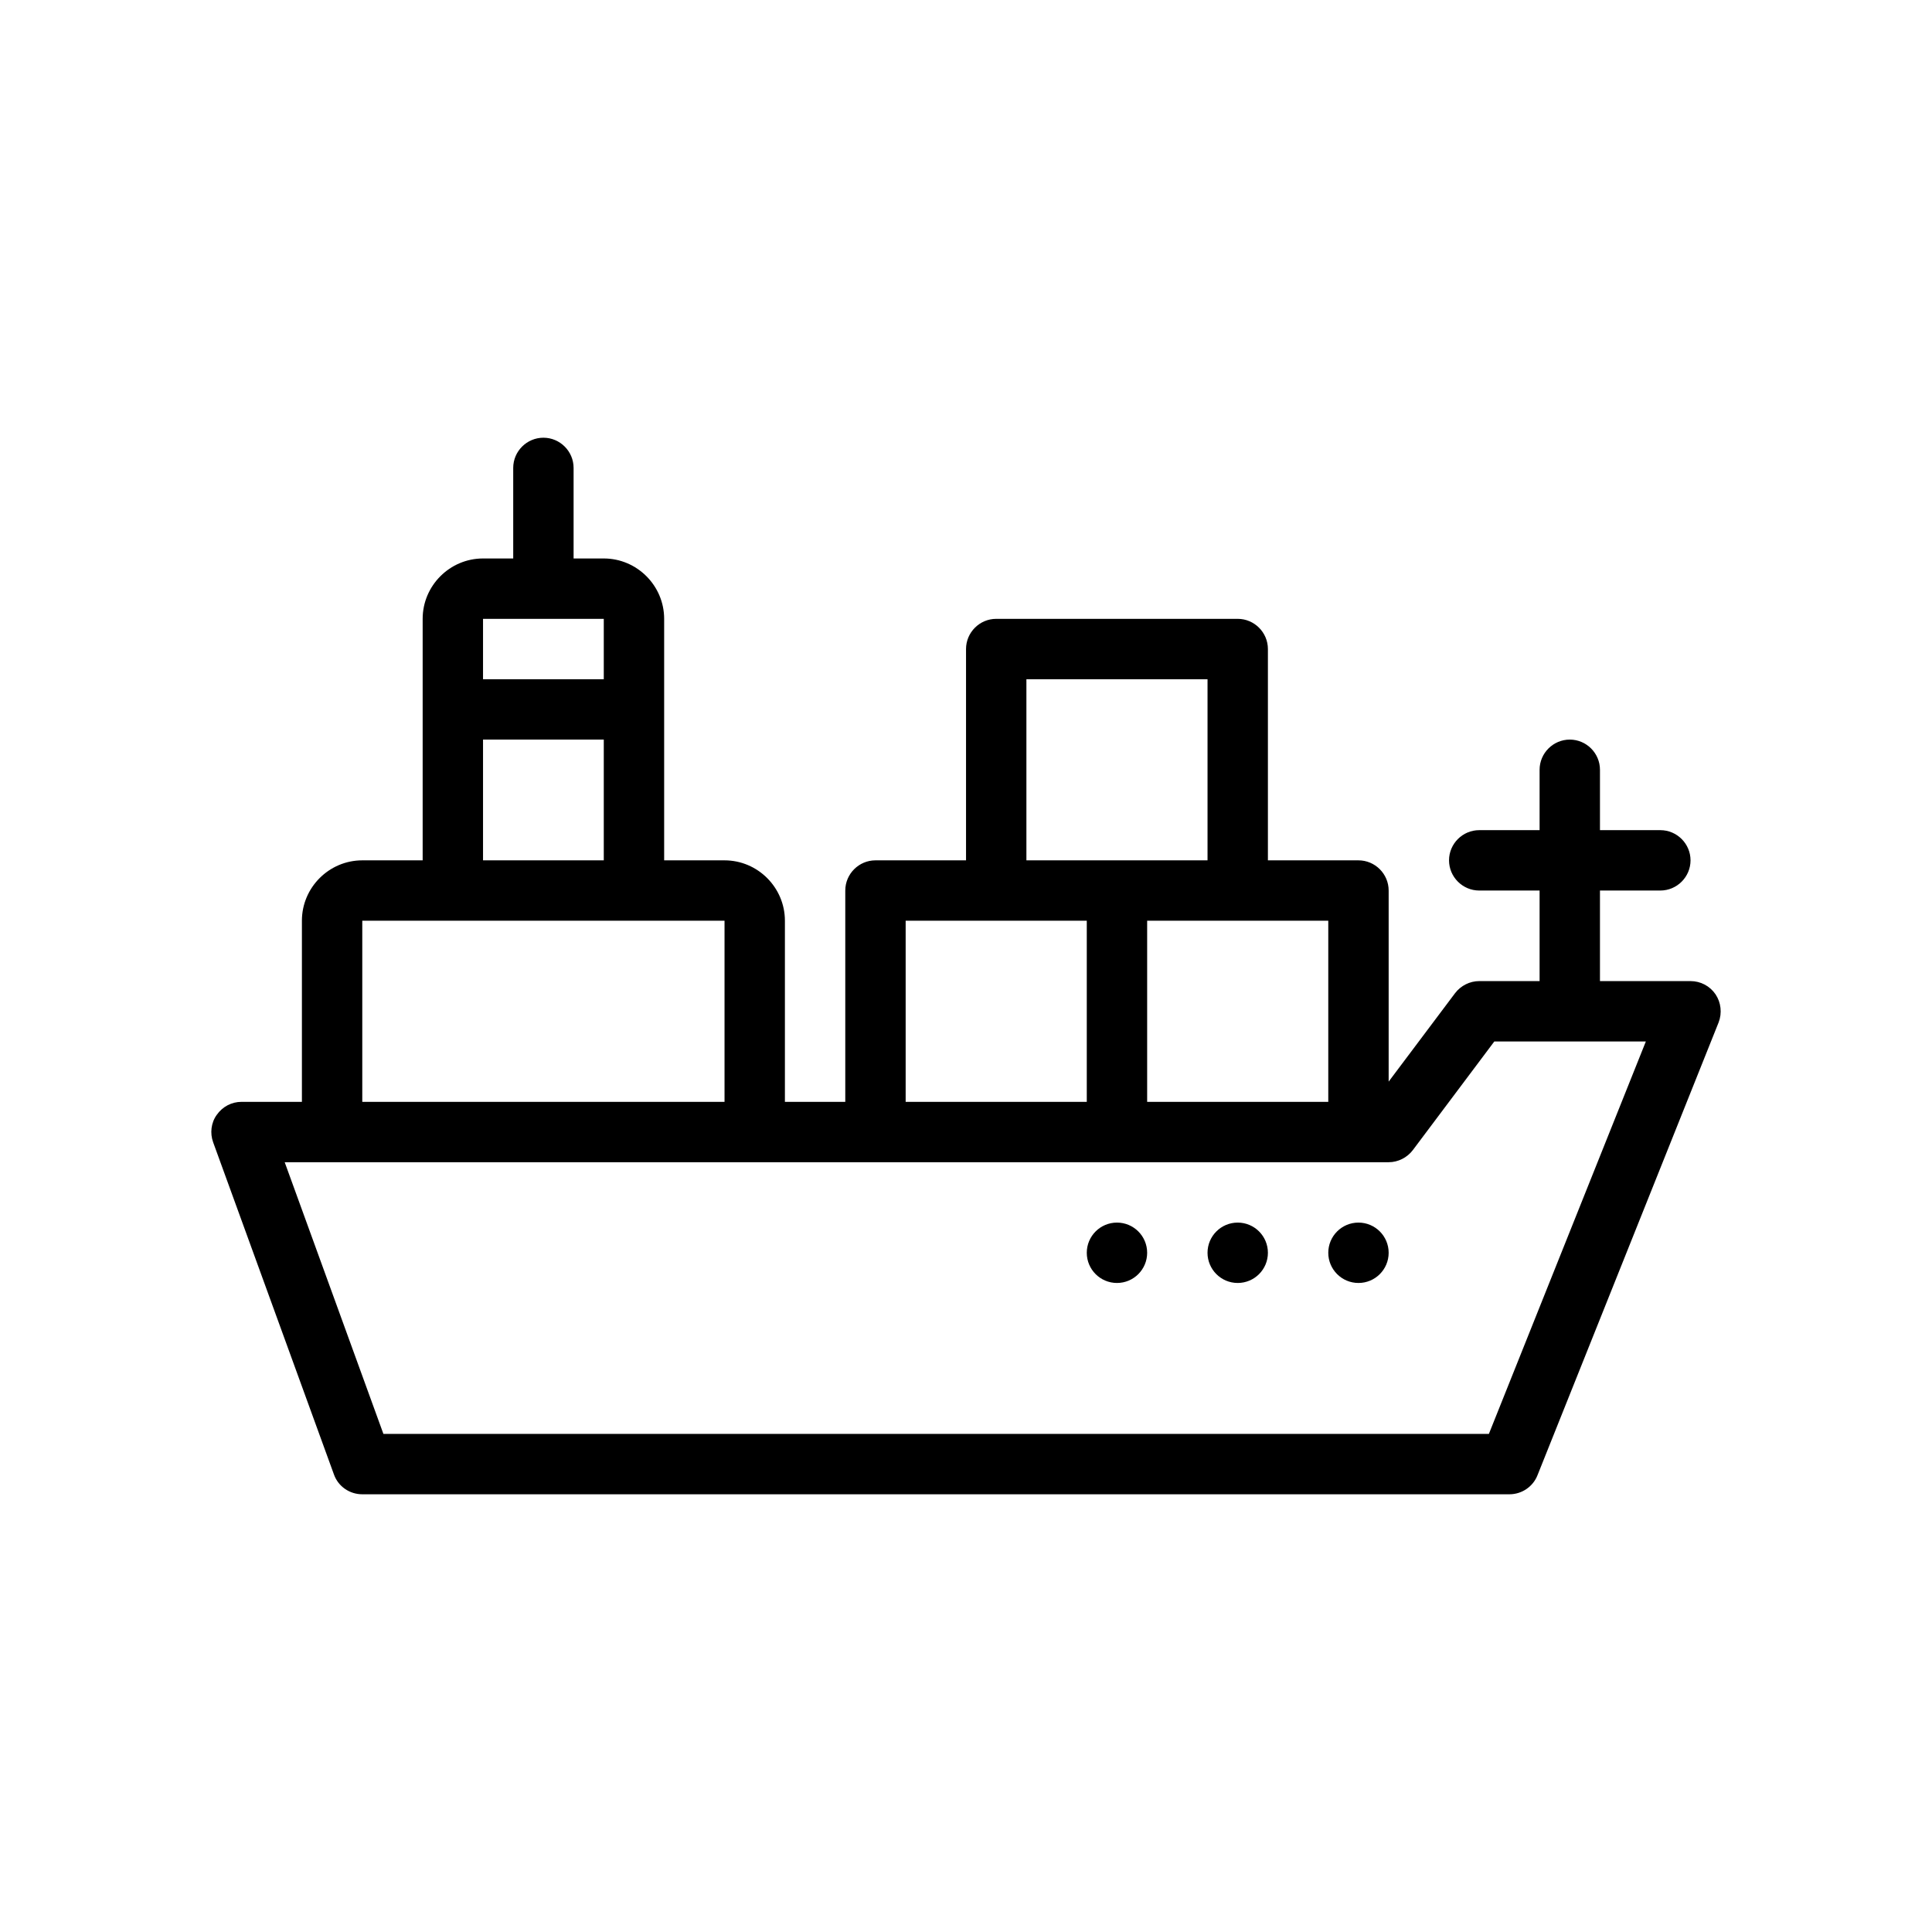 <?xml version="1.0" encoding="UTF-8"?>
<svg xmlns="http://www.w3.org/2000/svg" version="1.1" viewBox="0 0 64 64">
  <!-- Generator: Adobe Illustrator 28.7.1, SVG Export Plug-In . SVG Version: 1.2.0 Build 142)  -->
  <g>
    <g id="Outline">
      <g>
        <path d="M56.831,32.94c-.19-.28-.5-.44-.83-.44h-3v-3h2c.55,0,1-.45,1-1s-.45-1-1-1h-2v-2c0-.55-.45-1-1-1s-1,.45-1,1v2h-2c-.55,0-1,.45-1,1s.45,1,1,1h2v3h-2c-.31,0-.61.15-.8.4l-2.2,2.93v-6.33c0-.55-.45-1-1-1h-3v-7c0-.55-.45-1-1-1h-8c-.55,0-1,.45-1,1v7h-3c-.55,0-1,.45-1,1v7h-2v-6c0-1.1-.9-2-2-2h-2v-8c0-1.1-.9-2-2-2h-1v-3c0-.55-.45-1-1-1s-1,.45-1,1v3h-1c-1.1,0-2,.9-2,2v8h-2c-1.1,0-2,.9-2,2v6h-2c-.33,0-.63.16-.82.43-.19.26-.23.61-.12.91l4,11c.14.4.52.66.94.66h38c.41,0,.78-.25.93-.63l6-15c.12-.31.08-.66-.1-.93ZM44.001,30.5v6h-6v-6h6ZM34.001,22.5h6v6h-6v-6ZM30.001,30.5h6v6h-6v-6ZM16.001,20.5h4v2h-4v-2ZM16.001,24.5h4v4h-4v-4ZM12.001,30.5h12v6h-12v-6ZM49.321,47.5H12.701l-3.27-9h36.57c.31,0,.61-.15.8-.4l2.7-3.6h5.02l-5.2,13Z"/>
        <circle cx="45.001" cy="41.5" r="1"/>
        <circle cx="41.001" cy="41.5" r="1"/>
        <circle cx="37.001" cy="41.5" r="1"/>
      </g>
    </g>
  </g>
</svg>